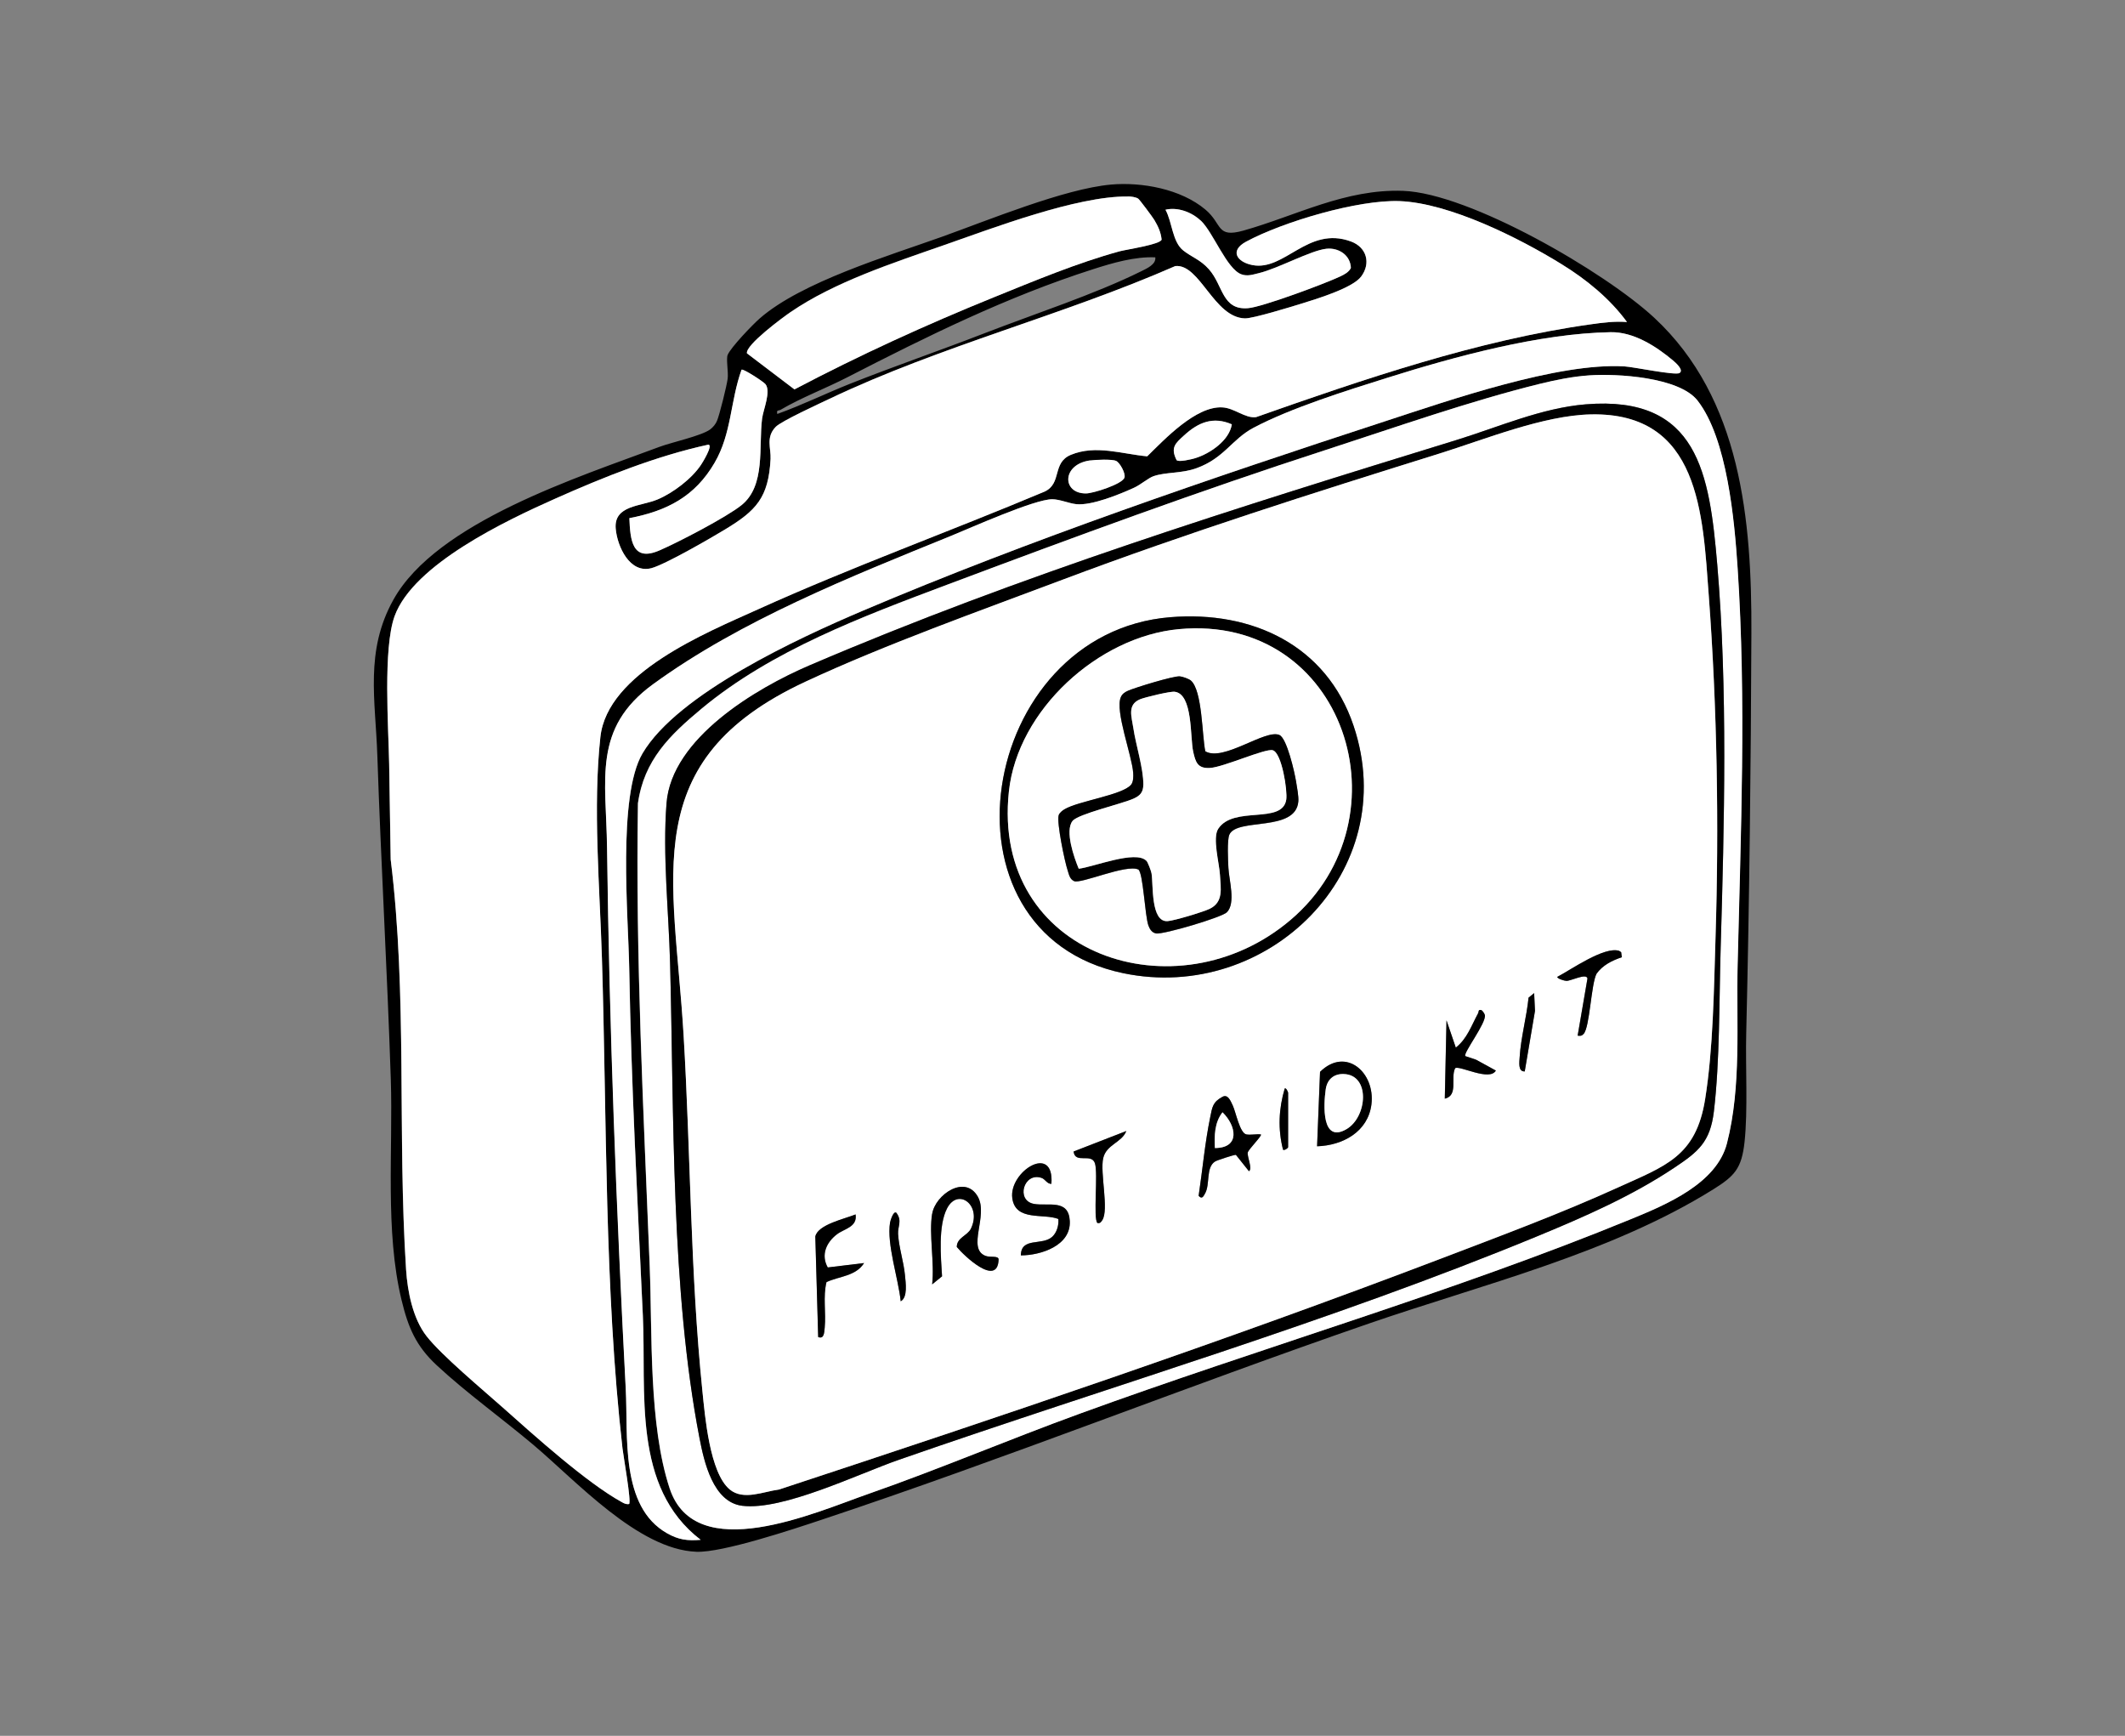 <?xml version="1.0" encoding="UTF-8"?>
<svg id="Layer_1" data-name="Layer 1" xmlns="http://www.w3.org/2000/svg" viewBox="0 0 251 205">
  <rect x="0" y="0" width="251" height="205" fill="#808080" stroke="none"/>
  <defs>
    <style>
      .cls-1 {
        fill: #fff;
      }
    </style>
  </defs>
  <g id="hTknsz">
    <g>
      <path d="M131.19,21.8c3.68-.33,8.31.52,11.2,2.96,2.03,1.71,1.24,3.38,4.49,2.47,6.24-1.76,12.02-4.94,18.86-4.69,7.86.29,23.84,9.58,29.66,14.99,10.28,9.55,11.52,23.96,11.47,37.22-.06,15.73-.23,31.54-.61,47.26-.1,3.99.21,9.1-.2,12.87-.34,3.13-1.19,4.01-3.68,5.57-12.15,7.58-27.2,11.21-40.67,15.85-21.64,7.46-42.98,15.97-64.7,23.19-3.27,1.09-11.67,3.89-14.75,3.77-6.89-.26-14.25-8.42-19.31-12.67-3.66-3.08-7.91-6.14-11.36-9.35-2.46-2.29-3.37-4.44-4.16-7.71-1.97-8.13-1-17.69-1.27-26.08-.42-12.75-1.16-25.49-1.59-38.23-.22-6.57-1.49-12.32,1.9-18.4,5.1-9.16,21.92-14.49,31.43-18.05,1.48-.55,4.94-1.29,5.99-2.06.32-.24.65-.63.8-1.01.3-.7,1.16-4.17,1.26-4.98s-.2-2.33,0-2.81c.38-.9,2.94-3.56,3.77-4.29,4.93-4.32,15.2-7.39,21.52-9.65,5.45-1.95,14.49-5.68,19.98-6.17ZM133.2,23.2c-5.98-.07-15.93,3.73-21.78,5.77-5.95,2.08-12.87,4.32-18.06,7.89-.91.62-5.32,3.88-5.14,4.86l5.61,4.26c7.66-4.02,15.51-7.62,23.53-10.87,4.81-1.95,9.87-4.07,14.88-5.44.79-.22,4.87-.81,4.96-1.39-.09-.89-.41-1.56-.86-2.31-.19-.33-1.74-2.41-1.91-2.52-.3-.2-.87-.26-1.24-.26ZM192.17,38.03c-2.03-2.78-4.81-5.04-7.74-6.84-5.02-3.09-13.23-7.2-19.11-7.44-4.89-.19-13.79,2.44-18.14,4.79-1.98,1.07-1.09,2.4.73,2.76,3.82.76,6.55-4.65,11.64-2.79,1.87.68,2.4,2.57,1.22,4.15-1.02,1.37-5.35,2.67-7.06,3.2-1.2.37-5.73,1.76-6.67,1.74-3.66-.1-5.32-6.46-8.22-6.18-13.36,5.85-27.67,9.4-40.85,15.68-1.19.57-5.67,2.61-6.35,3.31-1.2,1.23-.55,2.52-.61,3.8-.24,4.57-1.7,6.09-5.38,8.32-1.7,1.03-7.07,4.14-8.7,4.57-2.55.67-4.03-2.55-4.21-4.66-.25-2.79,2.95-2.62,4.95-3.46,1.83-.77,4.05-2.46,5.14-4.11.13-.19,1.44-2.3.86-2.36-6.17,1.34-12.37,3.83-18.14,6.4s-16.7,7.73-18.93,13.86c-1.38,3.81-.72,13.12-.64,17.45.07,3.76.11,7.52.18,11.28,1.99,16.06.78,32.38,1.82,48.46.17,2.59.8,5.77,2.42,7.84,1.78,2.28,6.67,6.35,9.04,8.46,3.65,3.25,9.88,8.86,14.01,11.13.29.16.53.29.87.23.29-.29-.68-5.67-.78-6.56-2.15-18.9-1.84-38.84-2.43-57.91-.26-8.28-1.09-17.89-.18-26.12.83-7.56,12.42-12.27,18.55-15.04,11.13-5.03,22.68-9.2,33.93-13.94,2.07-.97.85-3.41,3.1-4.34,2.94-1.21,6.03-.09,9.01.18,2.07-2.03,5.74-5.94,8.86-5.78,1.45.07,2.71,1.33,4,1.15,12.63-4.45,26.22-9.1,39.54-10.96,1.45-.2,2.78-.37,4.26-.27ZM141.82,26.04c-1.06-1-2.72-1.61-4.15-1.28.81,1.47.81,3.8,2.11,4.82,1.03.81,2.01,1.07,3.02,2.21,1.7,1.91,1.53,4.83,4.6,4.6,1.67-.12,9.16-2.92,10.93-3.76.48-.23.99-.49,1.24-.99-.05-1.51-1.44-2.43-2.89-2.27-1.87.2-5.71,2.33-7.98,2.88-.7.17-1.34.4-2.06.14-1.74-.63-3.32-4.96-4.81-6.36ZM136.46,30.39c-2.44-.1-5.03.66-7.34,1.4-10.2,3.26-19.6,7.92-29.06,12.78-2.55,1.31-5.4,2.38-7.85,3.82-.26.15-.51-.04-.4.5,2.93-1.05,5.71-2.42,8.6-3.57,5.22-2.07,10.55-3.9,15.79-5.93,5.82-2.26,13.13-4.64,18.59-7.35.64-.32,1.79-.81,1.67-1.65ZM198.39,44.05c.55-.35-.49-1.25-.78-1.49-2.01-1.68-4.65-3.37-7.35-3.33-8.37.14-18.41,2.88-26.4,5.39-4.84,1.52-11.4,3.57-15.81,5.91-2.55,1.35-3.44,3.57-6.71,4.76-1.79.65-3.61.43-5.09.95-.6.21-1.51,1-2.27,1.35-1.73.79-5.02,2.14-6.85,1.95-.85-.09-1.96-.58-2.84-.58-2.08,0-9.56,3.35-11.96,4.33-11.85,4.82-24.83,9.98-35.18,17.51-7.17,5.22-5.55,11.22-5.44,19.28.28,21.33,1.1,42.64,2.21,63.96.29,5.46-.7,13.89,4.89,17.04,1.35.76,2.39.9,3.96.77-8.13-6.21-6.41-17.41-6.83-26.46-.64-13.72-1.37-27.3-1.61-41.03-.11-6.19-1.39-20.33,1.56-25.37,4.15-7.08,18.55-13.68,25.99-16.85,19.71-8.38,41.3-15.72,61.7-22.38,7.69-2.51,20.47-6.96,28.3-6.49,1.09.06,6.01,1.1,6.52.78ZM74.34,61.19c.1,2.57.32,5.21,3.53,3.83,2.2-.94,7.96-3.94,9.72-5.36,2.87-2.31,2-6.91,2.43-10.24.14-1.08,1.07-3.2.39-4.05-.25-.31-2.64-1.86-2.82-1.7-1.33,3.71-1.16,7.53-3.19,11-2.32,3.97-5.62,5.68-10.06,6.53ZM187.71,44.33c-1.97.14-3.92.53-5.84,1-8.21,2.02-17.1,5.16-25.2,7.78-15.09,4.89-29.96,10.37-44.8,15.94-9.97,3.74-20.74,7.76-29.01,14.64-3.76,3.13-6.81,6.08-7.52,11.18-.3,18.22.68,36.51,1.39,54.68.32,8-.13,18.67,2.35,26.21,3.04,9.23,17.19,2.85,23.49.66,8.39-2.93,16.58-6.42,24.93-9.46,21.51-7.84,43.99-14.3,65.12-22.98,4.17-1.71,10.14-4.2,11.35-8.96,1.73-6.74,1.09-14.14,1.26-21.07.37-15.64,1.03-31.19,0-46.85-.37-5.59-1.22-15.3-4.74-19.8-2.17-2.77-9.51-3.2-12.8-2.97ZM145.5,50.11c-2.21-.97-3.96-.23-5.63,1.3-1.03.94-1.64,1.43-.9,2.92.22.29,1.81-.1,2.2-.22,1.75-.53,4.04-2.1,4.33-4ZM128.77,54.38c-3.37.46-3.35,3.92-.49,3.9.83,0,4.28-1.1,4.54-1.87.16-.49-.54-1.77-.99-1.97-.51-.23-2.43-.14-3.06-.05Z"/>
      <path class="cls-1" d="M192.17,38.03c-1.48-.11-2.81.06-4.26.27-13.32,1.86-26.91,6.51-39.54,10.96-1.29.18-2.55-1.08-4-1.15-3.12-.16-6.79,3.75-8.86,5.78-2.98-.27-6.07-1.39-9.01-.18-2.26.93-1.03,3.36-3.1,4.34-11.26,4.74-22.8,8.9-33.93,13.94-6.13,2.77-17.72,7.48-18.55,15.04-.9,8.23-.07,17.83.18,26.12.59,19.07.28,39.01,2.43,57.91.1.89,1.06,6.27.78,6.56-.35.06-.59-.07-.87-.23-4.13-2.27-10.36-7.88-14.01-11.13-2.37-2.11-7.26-6.18-9.04-8.46-1.62-2.07-2.25-5.26-2.42-7.84-1.04-16.09.17-32.4-1.82-48.46-.07-3.76-.11-7.52-.18-11.28-.08-4.32-.74-13.63.64-17.45,2.22-6.13,13.25-11.33,18.93-13.86s11.96-5.06,18.14-6.4c.58.06-.73,2.17-.86,2.36-1.08,1.65-3.31,3.34-5.14,4.11-1.99.84-5.19.67-4.95,3.46.19,2.11,1.66,5.32,4.21,4.66,1.63-.43,7-3.54,8.7-4.57,3.68-2.22,5.14-3.75,5.38-8.32.07-1.27-.59-2.56.61-3.8.68-.69,5.15-2.74,6.35-3.31,13.18-6.27,27.49-9.83,40.85-15.68,2.9-.28,4.55,6.08,8.22,6.18.94.03,5.47-1.37,6.67-1.74,1.71-.53,6.04-1.83,7.06-3.2,1.18-1.58.65-3.47-1.22-4.15-5.08-1.86-7.81,3.55-11.64,2.79-1.82-.36-2.7-1.7-.73-2.76,4.35-2.35,13.25-4.98,18.14-4.79,5.88.23,14.1,4.34,19.11,7.44,2.93,1.8,5.71,4.07,7.74,6.84Z"/>
      <path class="cls-1" d="M187.71,44.33c3.29-.23,10.63.2,12.8,2.97,3.52,4.5,4.37,14.21,4.74,19.8,1.03,15.67.37,31.21,0,46.85-.17,6.92.47,14.32-1.26,21.07-1.22,4.76-7.18,7.25-11.35,8.96-21.14,8.67-43.62,15.14-65.12,22.98-8.35,3.04-16.54,6.53-24.93,9.46-6.3,2.2-20.45,8.58-23.49-.66-2.48-7.54-2.04-18.21-2.35-26.21-.72-18.17-1.69-36.46-1.39-54.68.72-5.1,3.76-8.05,7.52-11.18,8.27-6.88,19.04-10.89,29.01-14.64,14.84-5.57,29.71-11.06,44.8-15.94,8.1-2.63,16.99-5.76,25.2-7.78,1.91-.47,3.87-.87,5.84-1ZM187.31,47.75c-5.24.43-10.32,2.69-15.29,4.22-25.82,7.95-51.53,15.95-76.38,26.6-6.36,2.72-16.31,8.63-16.91,16.28-.48,6.12.26,12.78.42,18.91.47,17.87.1,38.59,3.47,56.06.54,2.79,1.59,7.59,5.06,8.01,4.8.58,13.65-3.75,18.51-5.44,25.2-8.77,50.85-16.25,75.53-26.45,5.54-2.29,11.08-4.72,16.08-8.06,2.81-1.88,4.21-3.03,4.64-6.62.71-5.95.62-13.24.8-19.31.44-14.58.84-30.73-.4-45.25-.92-10.73-2.23-20.04-15.53-18.95Z"/>
      <path class="cls-1" d="M198.39,44.05c-.51.32-5.43-.72-6.52-.78-7.83-.47-20.61,3.98-28.3,6.49-20.4,6.66-41.99,14-61.7,22.38-7.45,3.17-21.84,9.77-25.99,16.85-2.95,5.04-1.67,19.19-1.56,25.37.24,13.73.97,27.31,1.61,41.03.42,9.04-1.3,20.24,6.83,26.46-1.56.13-2.6,0-3.96-.77-5.59-3.15-4.6-11.58-4.89-17.04-1.12-21.32-1.94-42.63-2.21-63.96-.1-8.06-1.73-14.06,5.44-19.28,10.36-7.54,23.33-12.69,35.18-17.51,2.4-.98,9.88-4.33,11.96-4.33.88,0,1.98.49,2.84.58,1.83.19,5.12-1.16,6.85-1.95.76-.35,1.67-1.14,2.27-1.35,1.48-.51,3.3-.3,5.09-.95,3.27-1.18,4.16-3.4,6.71-4.76,4.41-2.34,10.97-4.39,15.81-5.91,7.98-2.51,18.02-5.25,26.4-5.39,2.7-.05,5.34,1.65,7.35,3.33.29.25,1.33,1.14.78,1.49Z"/>
      <path class="cls-1" d="M133.2,23.2c.37,0,.94.07,1.24.26.17.11,1.71,2.19,1.91,2.52.44.75.76,1.42.86,2.31-.1.58-4.17,1.18-4.96,1.39-5,1.37-10.07,3.49-14.88,5.44-8.02,3.25-15.87,6.84-23.53,10.87l-5.61-4.26c-.19-.98,4.23-4.24,5.14-4.86,5.2-3.56,12.11-5.81,18.06-7.89,5.85-2.04,15.8-5.84,21.78-5.77Z"/>
      <path class="cls-1" d="M74.34,61.19c4.44-.85,7.75-2.56,10.06-6.53,2.03-3.47,1.85-7.28,3.19-11,.18-.16,2.57,1.4,2.82,1.7.69.85-.24,2.97-.39,4.05-.43,3.33.44,7.93-2.43,10.24-1.76,1.42-7.53,4.42-9.72,5.36-3.21,1.38-3.43-1.26-3.53-3.83Z"/>
      <path class="cls-1" d="M141.82,26.04c1.49,1.41,3.07,5.73,4.81,6.36.71.26,1.35.03,2.06-.14,2.27-.54,6.11-2.68,7.98-2.88,1.45-.15,2.84.76,2.89,2.27-.25.5-.76.76-1.24.99-1.76.84-9.26,3.64-10.93,3.76-3.07.23-2.9-2.69-4.6-4.6-1.01-1.14-1.99-1.4-3.02-2.21-1.31-1.02-1.3-3.35-2.11-4.82,1.43-.34,3.09.27,4.15,1.28Z"/>
      <path class="cls-1" d="M128.77,54.38c.64-.09,2.55-.18,3.06.05.45.2,1.15,1.48.99,1.97-.25.78-3.71,1.87-4.54,1.87-2.86.03-2.89-3.44.49-3.9Z"/>
      <path class="cls-1" d="M145.5,50.11c-.28,1.9-2.58,3.47-4.33,4-.39.12-1.98.51-2.2.22-.74-1.49-.13-1.98.9-2.92,1.67-1.53,3.42-2.26,5.63-1.3Z"/>
      <path d="M187.31,47.75c13.3-1.09,14.61,8.22,15.53,18.95,1.24,14.51.83,30.67.4,45.25-.18,6.08-.09,13.37-.8,19.31-.43,3.6-1.83,4.75-4.64,6.62-5,3.34-10.54,5.77-16.08,8.06-24.68,10.19-50.33,17.67-75.53,26.45-4.86,1.69-13.71,6.02-18.51,5.44-3.47-.42-4.52-5.22-5.06-8.01-3.38-17.48-3-38.19-3.47-56.06-.16-6.13-.9-12.79-.42-18.91.6-7.66,10.55-13.56,16.91-16.28,24.85-10.65,50.56-18.65,76.38-26.6,4.97-1.53,10.05-3.79,15.29-4.22ZM187.92,48.94c-5.6.11-12.58,2.97-17.91,4.63-14.98,4.67-29.77,9.36-44.46,14.88-9.86,3.71-20.91,7.64-30.39,12.05-20.04,9.32-15.53,22.88-14.41,41.71.83,14,.79,28.05,2.22,42.03.3,2.99.86,9.69,3.23,11.66,1.62,1.34,3.96.25,5.82.01,26.23-8.64,52.48-17.47,78.29-27.31,6.89-2.63,14.1-5.31,20.8-8.36,5.6-2.55,9.21-3.64,10.3-10.42.96-6,1.03-12.98,1.23-19.09.42-13.29.19-27.14-.8-40.42-.71-9.58-1.05-21.63-13.91-21.37Z"/>
      <path class="cls-1" d="M187.92,48.94c12.86-.26,13.2,11.79,13.91,21.37.99,13.27,1.22,27.13.8,40.42-.19,6.11-.27,13.09-1.23,19.09-1.08,6.78-4.69,7.87-10.3,10.42-6.7,3.05-13.91,5.73-20.8,8.36-25.81,9.84-52.06,18.67-78.29,27.31-1.86.24-4.2,1.33-5.82-.01-2.37-1.97-2.92-8.67-3.23-11.66-1.43-13.98-1.38-28.04-2.22-42.03-1.12-18.83-5.63-32.39,14.41-41.71,9.48-4.41,20.54-8.34,30.39-12.05,14.69-5.52,29.48-10.21,44.46-14.88,5.33-1.66,12.32-4.52,17.91-4.63ZM138.23,72.89c-22.66,1.85-28.52,37.26-5.56,42.04,17.06,3.56,32.99-12.03,27.21-29.22-3.2-9.53-12.01-13.61-21.65-12.82ZM191.56,113.05l-.08-.6-.24-.16c-1.76-.55-5.67,2.23-7.31,3.08,0,.21.85.47,1.1.47.53,0,2.37-.95,2.47-.28l-1.16,6.75c.32.03.47.05.7-.2.74-.78.89-5.87,1.53-7.11.71-1.01,1.84-1.57,2.98-1.95ZM180.1,126.53l1.21-7.14-.1-2.1-.66.54c-.23,2.27-.91,4.74-1.05,7-.04.59-.23,1.74.6,1.71ZM173.07,124.72c-.27-.36,2.52-3.93,2.31-4.85-.04-.16-.26-.51-.41-.58-.41-.09-.27.17-.4.4-.78,1.43-1.28,2.98-2.62,4.03l-1.1-3.22-.2,9.25c1.63-.39.65-2.43,1.22-3.6.52-.36,4.07,1.59,4.81.28l-2.34-1.28-1.28-.43ZM155.57,135.38c3.02-.1,6.01-1.71,6.42-4.94.47-3.75-3-6.87-6.07-3.85l-.35,8.8ZM152.15,135.48v-6.44s-.2-.59-.4-.5c-.71,2.4-.83,4.8-.2,7.24.15.11.56-.15.6-.3ZM148.93,133.98c-.54-.07-1.2.09-1.71,0-.78-.15-1.25-2.66-1.61-3.42-.27-.57-.58-1.37-1.22-1.02-1.16.63-1.19,1.21-1.44,2.39-.63,3.04-.91,6.22-1.37,9.3.4.45.56.06.75-.26.64-1.09.06-3.12,1.22-3.81.24-.14,2.25-.8,2.43-.77l1.54,1.93c.46-.27-.22-1.7-.14-2.19.06-.37,1.73-2,1.55-2.14ZM133.04,133.57l-6.23,2.42c.18,1.52,2.11.13,2.52,1.39s-.22,6.5.29,7.05c.33.07.42-.09.58-.33.81-1.23-.29-5.61.11-7.33.37-1.61,2.19-1.83,2.73-3.2ZM124.19,139.81c.36-4.88-5.04-1.45-4.62,1.69.37,2.76,3.69,1.76,5.44,2.45.07.72-.18,1.59-.71,2.09-1.19,1.11-3.7,0-3.72,2.21,2.35,0,5.94-1.15,5.78-4.07-.14-2.63-2.54-1.71-4.23-2.01-2.17-.39-1.23-3.76.87-3.08.48.16.67.74,1.19.71ZM110.11,143.33c-.4,2.4.3,5.83,0,8.35l1.17-.95c-.14-2.27-.48-5.98.6-8.04,1.3-2.48,4.14-.35,2.81,2.41-.4.83-1.67,1.06-1.67,2.16.83,1.02,4.79,4.78,4.94,1.51.02-.53-.98-.22-1.56-.46-2.21-.88.35-4.72-.88-6.96-1.5-2.71-5.03-.26-5.4,1.98ZM105.88,143.23c-.36-.3-.73,1.02-.75,1.15-.41,2.56.99,6.65,1.26,9.3.85-.47.59-2.17.5-3.11-.15-1.57-.72-3.26-.81-4.84-.05-.93.51-1.54-.2-2.5ZM101.06,143.43c-1.25.52-4.46,1.19-4.75,2.61l.34,11.87c.69.25.71-.48.77-1.12.17-1.78-.22-3.64.21-5.37,1.49-.7,3.47-.69,4.44-2.25l-4.29.52c-.83-1.49-.18-2.96,1.09-3.92.9-.68,2.41-.84,2.2-2.33Z"/>
      <path d="M138.23,72.89c9.65-.79,18.45,3.29,21.65,12.82,5.78,17.19-10.15,32.78-27.21,29.22-22.96-4.79-17.1-40.19,5.56-42.04ZM139.24,74.3c-9.5.89-19.03,9.54-20.07,19.15-2.1,19.42,19.81,26.64,33.28,15.18,14.14-12.03,6.41-36.16-13.21-34.33Z"/>
      <path d="M110.11,143.33c.37-2.24,3.9-4.69,5.4-1.98,1.24,2.24-1.33,6.08.88,6.96.59.23,1.59-.07,1.56.46-.15,3.27-4.11-.49-4.94-1.51,0-1.1,1.27-1.33,1.67-2.16,1.33-2.76-1.51-4.89-2.81-2.41-1.08,2.07-.74,5.77-.6,8.04l-1.17.95c.3-2.51-.4-5.95,0-8.35Z"/>
      <path d="M148.93,133.98c.18.13-1.49,1.77-1.55,2.14-.08.49.6,1.92.14,2.19l-1.54-1.93c-.17-.03-2.19.63-2.43.77-1.16.69-.58,2.71-1.22,3.81-.19.33-.35.71-.75.26.46-3.07.74-6.25,1.37-9.3.24-1.18.28-1.76,1.44-2.39.64-.35.95.45,1.22,1.02.36.76.83,3.27,1.61,3.42.51.09,1.17-.06,1.71,0ZM143.5,135.58c3.02,0,2.54-2.64.9-4.22-.96,1.21-.97,2.77-.9,4.22Z"/>
      <path d="M124.19,139.81c-.53.02-.71-.56-1.19-.71-2.09-.68-3.04,2.69-.87,3.08,1.69.3,4.09-.62,4.23,2.01.16,2.92-3.43,4.07-5.78,4.07.03-2.21,2.54-1.1,3.72-2.21.54-.5.78-1.38.71-2.09-1.74-.69-5.06.31-5.44-2.45-.43-3.14,4.98-6.57,4.62-1.69Z"/>
      <path d="M155.57,135.38l.35-8.8c3.07-3.01,6.54.1,6.07,3.85-.41,3.24-3.4,4.85-6.42,4.94ZM158.69,126.84c-1.18-.03-1.93.67-2.1,1.82-.26,1.83-.51,6.43,2.47,4.68,2.45-1.45,2.83-6.43-.37-6.5Z"/>
      <path d="M101.06,143.43c.21,1.48-1.3,1.65-2.2,2.33-1.26.96-1.92,2.44-1.09,3.92l4.29-.52c-.97,1.56-2.95,1.55-4.44,2.25-.43,1.74-.04,3.6-.21,5.37-.06.64-.08,1.38-.77,1.12l-.34-11.87c.29-1.42,3.5-2.09,4.75-2.61Z"/>
      <path d="M173.07,124.72l1.28.43,2.34,1.28c-.74,1.31-4.28-.64-4.81-.28-.57,1.17.41,3.21-1.22,3.6l.2-9.25,1.1,3.22c1.34-1.05,1.84-2.6,2.62-4.03.12-.23-.01-.49.4-.4.14.07.37.42.41.58.2.92-2.58,4.49-2.31,4.85Z"/>
      <path d="M191.56,113.05c-1.14.38-2.27.94-2.98,1.95-.65,1.24-.79,6.34-1.53,7.11-.24.25-.38.23-.7.2l1.16-6.75c-.1-.67-1.94.28-2.47.28-.25,0-1.1-.26-1.1-.47,1.64-.86,5.55-3.63,7.31-3.08l.24.16.08.6Z"/>
      <path d="M133.04,133.57c-.54,1.38-2.36,1.59-2.73,3.2-.4,1.72.7,6.1-.11,7.33-.16.24-.25.39-.58.33-.52-.55.1-5.85-.29-7.05-.41-1.26-2.34.12-2.52-1.39l6.23-2.42Z"/>
      <path d="M105.88,143.23c.71.96.15,1.57.2,2.5.09,1.58.66,3.27.81,4.84.09.94.35,2.64-.5,3.11-.27-2.65-1.67-6.74-1.26-9.3.02-.14.39-1.45.75-1.15Z"/>
      <path d="M180.1,126.53c-.83.04-.63-1.12-.6-1.71.14-2.26.82-4.72,1.05-7l.66-.54.1,2.1-1.21,7.14Z"/>
      <path d="M152.15,135.48c-.04.15-.45.41-.6.3-.62-2.44-.51-4.84.2-7.24.2-.09.4.47.4.5v6.44Z"/>
      <path class="cls-1" d="M139.24,74.3c19.62-1.83,27.35,22.3,13.21,34.33-13.47,11.46-35.38,4.24-33.28-15.18,1.04-9.62,10.57-18.27,20.07-19.15ZM133.59,92.69c-1,1.22-6.24,1.93-7.86,2.9-.25.15-.61.44-.69.71-.25.84.72,5.47,1.06,6.5.16.49.24,1.03.76,1.27.8.37,6.15-2.04,7.59-1.37.58.39.77,5.5,1.2,6.64.16.43.42.84.91.91.87.14,7.76-1.9,8.35-2.5,1.06-1.08.25-3.8.18-5.23-.04-.82-.16-3.29.11-3.93.89-2.04,7.85-.27,8.15-3.93.05-.61-.16-1.71-.27-2.36-.17-1.05-1.07-5.07-1.96-5.48-1.64-.75-6.63,3.2-8.76,1.92-.39-1.82-.34-7.17-1.7-8.35-.23-.2-1.02-.48-1.32-.5-.78-.05-5.22,1.32-6.11,1.7-.37.16-.69.37-.85.76-.7,1.63,1.31,6.85,1.46,8.91.03.45.03,1.08-.26,1.45Z"/>
      <path class="cls-1" d="M143.5,135.58c-.07-1.45-.05-3.01.9-4.22,1.63,1.58,2.12,4.21-.9,4.22Z"/>
      <path class="cls-1" d="M158.69,126.84c3.2.07,2.82,5.05.37,6.5-2.97,1.75-2.73-2.85-2.47-4.68.16-1.15.92-1.85,2.1-1.82Z"/>
      <path d="M133.59,92.69c.3-.36.29-1,.26-1.45-.15-2.05-2.16-7.27-1.46-8.91.16-.38.48-.6.85-.76.89-.39,5.34-1.75,6.11-1.7.31.02,1.1.3,1.32.5,1.36,1.19,1.31,6.54,1.7,8.35,2.13,1.28,7.12-2.67,8.76-1.92.89.41,1.79,4.43,1.96,5.48.1.65.32,1.75.27,2.36-.3,3.66-7.26,1.89-8.15,3.93-.28.63-.16,3.11-.11,3.93.07,1.44.89,4.15-.18,5.23-.59.6-7.48,2.64-8.35,2.5-.49-.08-.75-.49-.91-.91-.43-1.14-.62-6.25-1.2-6.64-1.44-.66-6.79,1.74-7.59,1.37-.52-.24-.6-.78-.76-1.27-.35-1.03-1.31-5.65-1.06-6.5.08-.28.44-.57.69-.71,1.62-.98,6.86-1.68,7.86-2.9ZM135.4,101.65c.18.18.56,1.21.61,1.5.23,1.33-.12,5.79,1.9,5.64.77-.05,4.24-1.1,4.98-1.46,1.63-.81,1.3-2.38,1.2-4.02-.08-1.38-.91-4.37-.2-5.43,1.83-2.77,7.56-.47,8.03-3.43.17-1.04-.52-5.52-1.59-5.84-.85-.26-5.79,1.99-7.41,2.09-1.48.09-1.72-.68-1.99-1.92-.38-1.71-.01-6.81-2.19-7.08-.53-.06-3.55.66-4.11.9-1.53.65-.96,2.08-.77,3.39.29,1.98,1.2,4.77,1.18,6.67,0,.93-.38,1.31-1.15,1.66-1.38.63-6.55,1.81-7.21,2.64-.93,1.17.19,4.33.73,5.64,1.71-.19,6.72-2.23,7.98-.94Z"/>
      <path class="cls-1" d="M135.4,101.65c-1.26-1.29-6.27.75-7.98.94-.55-1.31-1.66-4.47-.73-5.64.66-.83,5.83-2.01,7.21-2.64.77-.35,1.14-.74,1.15-1.66.02-1.9-.89-4.69-1.18-6.67-.19-1.31-.75-2.74.77-3.39.56-.24,3.58-.97,4.11-.9,2.17.27,1.81,5.37,2.19,7.08.28,1.24.52,2.01,1.99,1.92,1.62-.1,6.55-2.34,7.41-2.09,1.07.32,1.76,4.8,1.59,5.84-.47,2.96-6.2.66-8.03,3.43-.71,1.07.12,4.06.2,5.43.1,1.64.43,3.22-1.2,4.02-.74.37-4.21,1.41-4.98,1.46-2.02.14-1.68-4.32-1.9-5.64-.05-.29-.44-1.32-.61-1.5Z"/>
    </g>
  </g>
</svg>